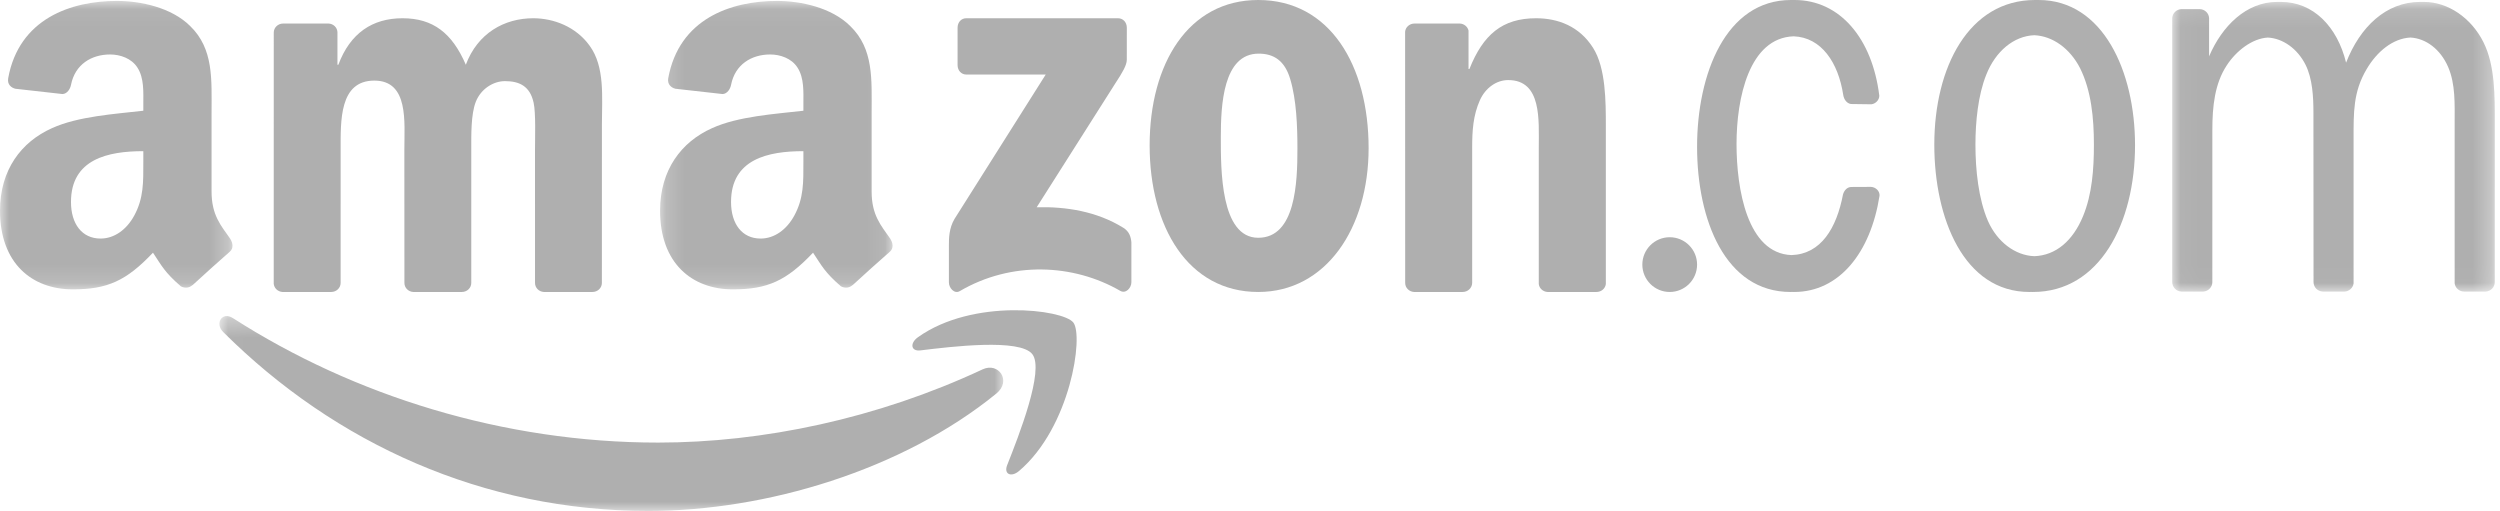 <?xml version="1.0" encoding="UTF-8"?>
<svg width="137px" height="28px" viewBox="0 0 137 28" version="1.1" xmlns="http://www.w3.org/2000/svg" xmlns:xlink="http://www.w3.org/1999/xlink">
    <!-- Generator: Sketch 52.5 (67469) - http://www.bohemiancoding.com/sketch -->
    <title>logo-amazon</title>
    <desc>Created with Sketch.</desc>
    <defs>
        <polygon id="path-1" points="0.023 0.321 42.978 0.321 42.978 11 0.023 11"></polygon>
        <polygon id="path-3" points="0.038 0.105 17.714 0.105 17.714 15.978 0.038 15.978"></polygon>
        <polygon id="path-5" points="0.172 0.051 12.913 0.051 12.913 15.857 0.172 15.857"></polygon>
        <polygon id="path-7" points="9.06976744e-05 0.051 12.741 0.051 12.741 15.857 9.06976744e-05 15.857"></polygon>
    </defs>
    <g id="Page-1" stroke="none" stroke-width="1" fill="none" fill-rule="evenodd">
        <g id="logo-amazon">
            <g id="Group-3" transform="translate(12, 17)">
                <mask id="mask-2" fill="white">
                    <use xlink:href="#path-1"></use>
                </mask>
                <g id="Clip-2"></g>
                <path d="M42.598,4.569 C37.442,8.767 29.965,11 23.528,11 C14.505,11 6.381,7.321 0.232,1.196 C-0.251,0.715 0.179,0.058 0.76,0.43 C7.394,4.689 15.597,7.254 24.069,7.254 C29.785,7.254 36.068,5.945 41.849,3.24 C42.721,2.832 43.452,3.874 42.598,4.569" id="Fill-1" fill="#AFAFAF" mask="url(#mask-2)"></path>
            </g>
            <path d="M56.573,19.41 C55.901,18.536 52.129,18.995 50.435,19.202 C49.922,19.264 49.842,18.809 50.305,18.479 C53.313,16.333 58.243,16.953 58.816,17.671 C59.394,18.396 58.665,23.414 55.845,25.809 C55.412,26.177 54.999,25.981 55.191,25.494 C55.826,23.886 57.246,20.284 56.573,19.41" id="Fill-4" fill="#AFAFAF"></path>
            <path d="M52.475,3.569 L52.475,1.52 C52.476,1.208 52.689,1 52.946,1.001 L61.269,1 C61.536,1 61.749,1.214 61.75,1.518 L61.749,3.275 C61.747,3.569 61.522,3.955 61.122,4.565 L56.811,11.357 C58.411,11.316 60.104,11.58 61.558,12.482 C61.887,12.685 61.974,12.987 62,13.282 L62,15.468 C62,15.77 61.701,16.118 61.387,15.937 C58.825,14.456 55.425,14.294 52.592,15.955 C52.303,16.125 52,15.781 52,15.48 L52,13.402 C52,13.069 52.005,12.5 52.31,11.993 L57.305,4.086 L52.956,4.085 C52.69,4.085 52.477,3.876 52.475,3.569" id="Fill-6" fill="#AFAFAF"></path>
            <path d="M18.15,16 L15.478,16 C15.224,15.983 15.021,15.791 15,15.547 L15.002,1.786 C15.002,1.51 15.233,1.29 15.517,1.29 L18.006,1.29 C18.267,1.303 18.476,1.501 18.492,1.752 L18.492,3.548 L18.542,3.548 C19.191,1.811 20.413,1 22.059,1 C23.731,1 24.778,1.811 25.527,3.548 C26.175,1.811 27.647,1 29.219,1 C30.341,1 31.563,1.463 32.312,2.506 C33.16,3.664 32.985,5.344 32.985,6.821 L32.983,15.505 C32.983,15.78 32.752,16 32.468,16 L29.799,16 C29.53,15.983 29.319,15.769 29.319,15.506 L29.318,8.21 C29.318,7.631 29.368,6.183 29.243,5.633 C29.044,4.707 28.445,4.446 27.672,4.446 C27.023,4.446 26.35,4.88 26.075,5.575 C25.801,6.27 25.826,7.429 25.826,8.21 L25.826,15.505 C25.826,15.78 25.595,16 25.311,16 L22.641,16 C22.373,15.983 22.162,15.769 22.162,15.506 L22.159,8.21 C22.159,6.676 22.409,4.417 20.513,4.417 C18.592,4.417 18.667,6.618 18.667,8.21 L18.666,15.505 C18.666,15.78 18.435,16 18.15,16" id="Fill-8" fill="#AFAFAF"></path>
            <path d="M68.975,2.939 C67.025,2.939 66.901,5.757 66.901,7.515 C66.901,9.272 66.877,13.03 68.951,13.03 C71,13.03 71.099,10 71.099,8.151 C71.099,6.939 71.05,5.485 70.704,4.333 C70.407,3.333 69.815,2.939 68.975,2.939 M68.951,0 C72.877,0 75,3.576 75,8.121 C75,12.515 72.655,16 68.951,16 C65.099,16 63,12.424 63,7.97 C63,3.485 65.123,0 68.951,0" id="Fill-10" fill="#AFAFAF"></path>
            <path d="M80.153,16 L77.485,16 C77.217,15.983 77.004,15.769 77.004,15.506 L77,1.739 C77.022,1.488 77.245,1.29 77.514,1.29 L79.999,1.29 C80.233,1.301 80.425,1.461 80.475,1.675 L80.475,3.78 L80.525,3.78 C81.275,1.898 82.325,1 84.175,1 C85.374,1 86.55,1.434 87.3,2.622 C88,3.722 88,5.575 88,6.908 L88,15.566 C87.97,15.811 87.751,16 87.487,16 L84.802,16 C84.554,15.984 84.354,15.802 84.325,15.566 L84.325,8.095 C84.325,6.589 84.5,4.388 82.65,4.388 C82,4.388 81.4,4.822 81.1,5.488 C80.725,6.328 80.675,7.168 80.675,8.095 L80.675,15.505 C80.67,15.78 80.438,16 80.153,16" id="Fill-12" fill="#AFAFAF"></path>
            <path d="M90,14.5 C90,13.672 90.672,13 91.5,13 C92.329,13 93,13.672 93,14.5 C93,15.328 92.329,16 91.5,16 C90.672,16 90,15.328 90,14.5" id="Fill-14" fill="#AFAFAF"></path>
            <g id="Group-18" transform="translate(119, 0)">
                <mask id="mask-4" fill="white">
                    <use xlink:href="#path-3"></use>
                </mask>
                <g id="Clip-17"></g>
                <path d="M0.549,15.978 C0.265,15.97 0.038,15.741 0.038,15.458 L0.038,0.977 C0.058,0.722 0.267,0.518 0.528,0.5 L1.533,0.5 C1.809,0.5 2.036,0.708 2.058,0.977 L2.058,3.089 C2.772,1.415 4.103,0.105 5.785,0.105 L5.89,0.106 L5.991,0.105 C7.775,0.105 9.081,1.462 9.566,3.434 C10.322,1.487 11.746,0.105 13.625,0.105 L13.722,0.106 L13.832,0.105 C15.159,0.105 16.436,0.988 17.101,2.329 C17.739,3.608 17.714,5.314 17.714,6.746 L17.713,15.458 C17.714,15.736 17.496,15.96 17.222,15.978 L16.02,15.978 C15.761,15.97 15.549,15.779 15.515,15.529 L15.515,6.746 C15.515,5.711 15.566,4.614 15.157,3.669 C14.739,2.702 13.944,2.102 13.089,2.057 C12.133,2.106 11.257,2.821 10.69,3.791 C9.95,5.04 9.976,6.168 9.976,7.63 L9.976,15.534 C9.942,15.774 9.739,15.961 9.489,15.978 L8.293,15.978 C8.009,15.97 7.782,15.741 7.782,15.458 L7.776,6.168 C7.776,5.314 7.726,4.309 7.343,3.547 C6.901,2.671 6.108,2.103 5.278,2.058 C4.417,2.107 3.545,2.786 3.029,3.578 C2.365,4.583 2.237,5.833 2.237,7.112 L2.236,15.458 C2.236,15.736 2.019,15.96 1.745,15.978 L0.549,15.978 Z" id="Fill-16" fill="#AFAFAF" mask="url(#mask-4)"></path>
            </g>
            <path d="M111.48,14.039 C112.665,13.997 113.6,13.19 114.153,11.842 C114.651,10.636 114.746,9.25 114.746,7.925 C114.746,6.478 114.604,4.972 113.988,3.736 C113.436,2.656 112.484,1.971 111.476,1.93 C110.354,1.976 109.353,2.809 108.846,4.098 C108.396,5.213 108.254,6.689 108.254,7.925 C108.254,9.311 108.42,10.908 108.941,12.113 C109.448,13.255 110.425,13.999 111.48,14.039 Z M111.214,16 C107.612,16 106,11.962 106,7.925 C106,3.676 107.896,0 111.522,0 L111.616,0.001 L111.714,0 C115.246,0 117,3.917 117,7.955 C117,12.233 115.056,16 111.406,16 L111.313,15.999 L111.214,16 Z" id="Fill-19" fill="#AFAFAF"></path>
            <path d="M98.176,13.979 C99.794,13.924 100.644,12.5 100.997,10.653 C101.066,10.423 101.227,10.246 101.463,10.246 L102.534,10.241 C102.786,10.255 103.018,10.468 102.999,10.726 C102.505,13.866 100.778,16 98.316,16 L98.218,15.999 L98.124,16 C94.542,16 93,12.053 93,8.045 C93,4.068 94.566,0 98.148,0 L98.243,0.001 L98.34,0 C100.826,0 102.6,2.103 102.986,5.245 C102.986,5.481 102.786,5.685 102.553,5.715 L101.43,5.7 C101.197,5.664 101.043,5.441 101.008,5.195 C100.738,3.44 99.82,2.046 98.29,1.99 C95.855,2.076 95.162,5.367 95.162,7.894 C95.162,10.334 95.74,13.891 98.176,13.979" id="Fill-21" fill="#AFAFAF"></path>
            <g id="Group-25" transform="translate(36, 0)">
                <mask id="mask-6" fill="white">
                    <use xlink:href="#path-5"></use>
                </mask>
                <g id="Clip-24"></g>
                <path d="M10.713,15.626 C10.536,15.79 10.282,15.801 10.083,15.69 C9.198,14.926 9.039,14.573 8.555,13.847 C7.092,15.393 6.056,15.857 4.161,15.857 C1.917,15.857 0.172,14.42 0.172,11.547 C0.172,9.301 1.344,7.775 3.014,7.026 C4.46,6.368 6.48,6.248 8.026,6.068 L8.026,5.709 C8.026,5.051 8.076,4.272 7.702,3.703 C7.378,3.194 6.754,2.985 6.206,2.985 C5.189,2.985 4.285,3.525 4.063,4.646 C4.017,4.895 3.842,5.141 3.601,5.154 L1.017,4.864 C0.799,4.813 0.556,4.631 0.619,4.286 C1.213,1.033 4.043,0.051 6.58,0.051 C7.876,0.051 9.572,0.41 10.594,1.428 C11.891,2.685 11.765,4.362 11.765,6.188 L11.765,10.497 C11.765,11.793 12.285,12.362 12.772,13.06 C12.942,13.312 12.98,13.611 12.763,13.795 C12.218,14.268 11.251,15.14 10.719,15.632 L10.713,15.626 Z M8.026,8.882 C8.026,9.96 8.051,10.858 7.527,11.816 C7.103,12.594 6.43,13.073 5.682,13.073 C4.66,13.073 4.061,12.265 4.061,11.068 C4.061,8.712 6.097,8.284 8.026,8.284 L8.026,8.882 Z" id="Fill-23" fill="#AFAFAF" mask="url(#mask-6)"></path>
            </g>
            <g id="Group-28">
                <mask id="mask-8" fill="white">
                    <use xlink:href="#path-7"></use>
                </mask>
                <g id="Clip-27"></g>
                <path d="M10.541,15.626 C10.364,15.79 10.11,15.801 9.911,15.69 C9.026,14.926 8.867,14.573 8.383,13.847 C6.92,15.393 5.884,15.857 3.989,15.857 C1.745,15.857 9.06976744e-05,14.42 9.06976744e-05,11.547 C9.06976744e-05,9.301 1.172,7.775 2.842,7.026 C4.288,6.368 6.308,6.248 7.854,6.068 L7.854,5.709 C7.854,5.051 7.903,4.272 7.53,3.703 C7.206,3.194 6.582,2.985 6.034,2.985 C5.017,2.985 4.113,3.525 3.892,4.646 C3.845,4.895 3.67,5.141 3.428,5.154 L0.845,4.864 C0.627,4.813 0.384,4.631 0.448,4.286 C1.041,1.033 3.871,0.051 6.408,0.051 C7.704,0.051 9.4,0.41 10.422,1.428 C11.719,2.685 11.594,4.362 11.594,6.188 L11.594,10.497 C11.594,11.793 12.112,12.362 12.6,13.06 C12.77,13.312 12.808,13.611 12.591,13.795 C12.047,14.268 11.079,15.14 10.547,15.632 L10.541,15.626 Z M7.854,8.882 C7.854,9.96 7.879,10.858 7.355,11.816 C6.932,12.594 6.258,13.073 5.51,13.073 C4.488,13.073 3.89,12.265 3.89,11.068 C3.89,8.712 5.926,8.284 7.854,8.284 L7.854,8.882 Z" id="Fill-26" fill="#AFAFAF" mask="url(#mask-8)"></path>
            </g>
        </g>
    </g>
</svg>